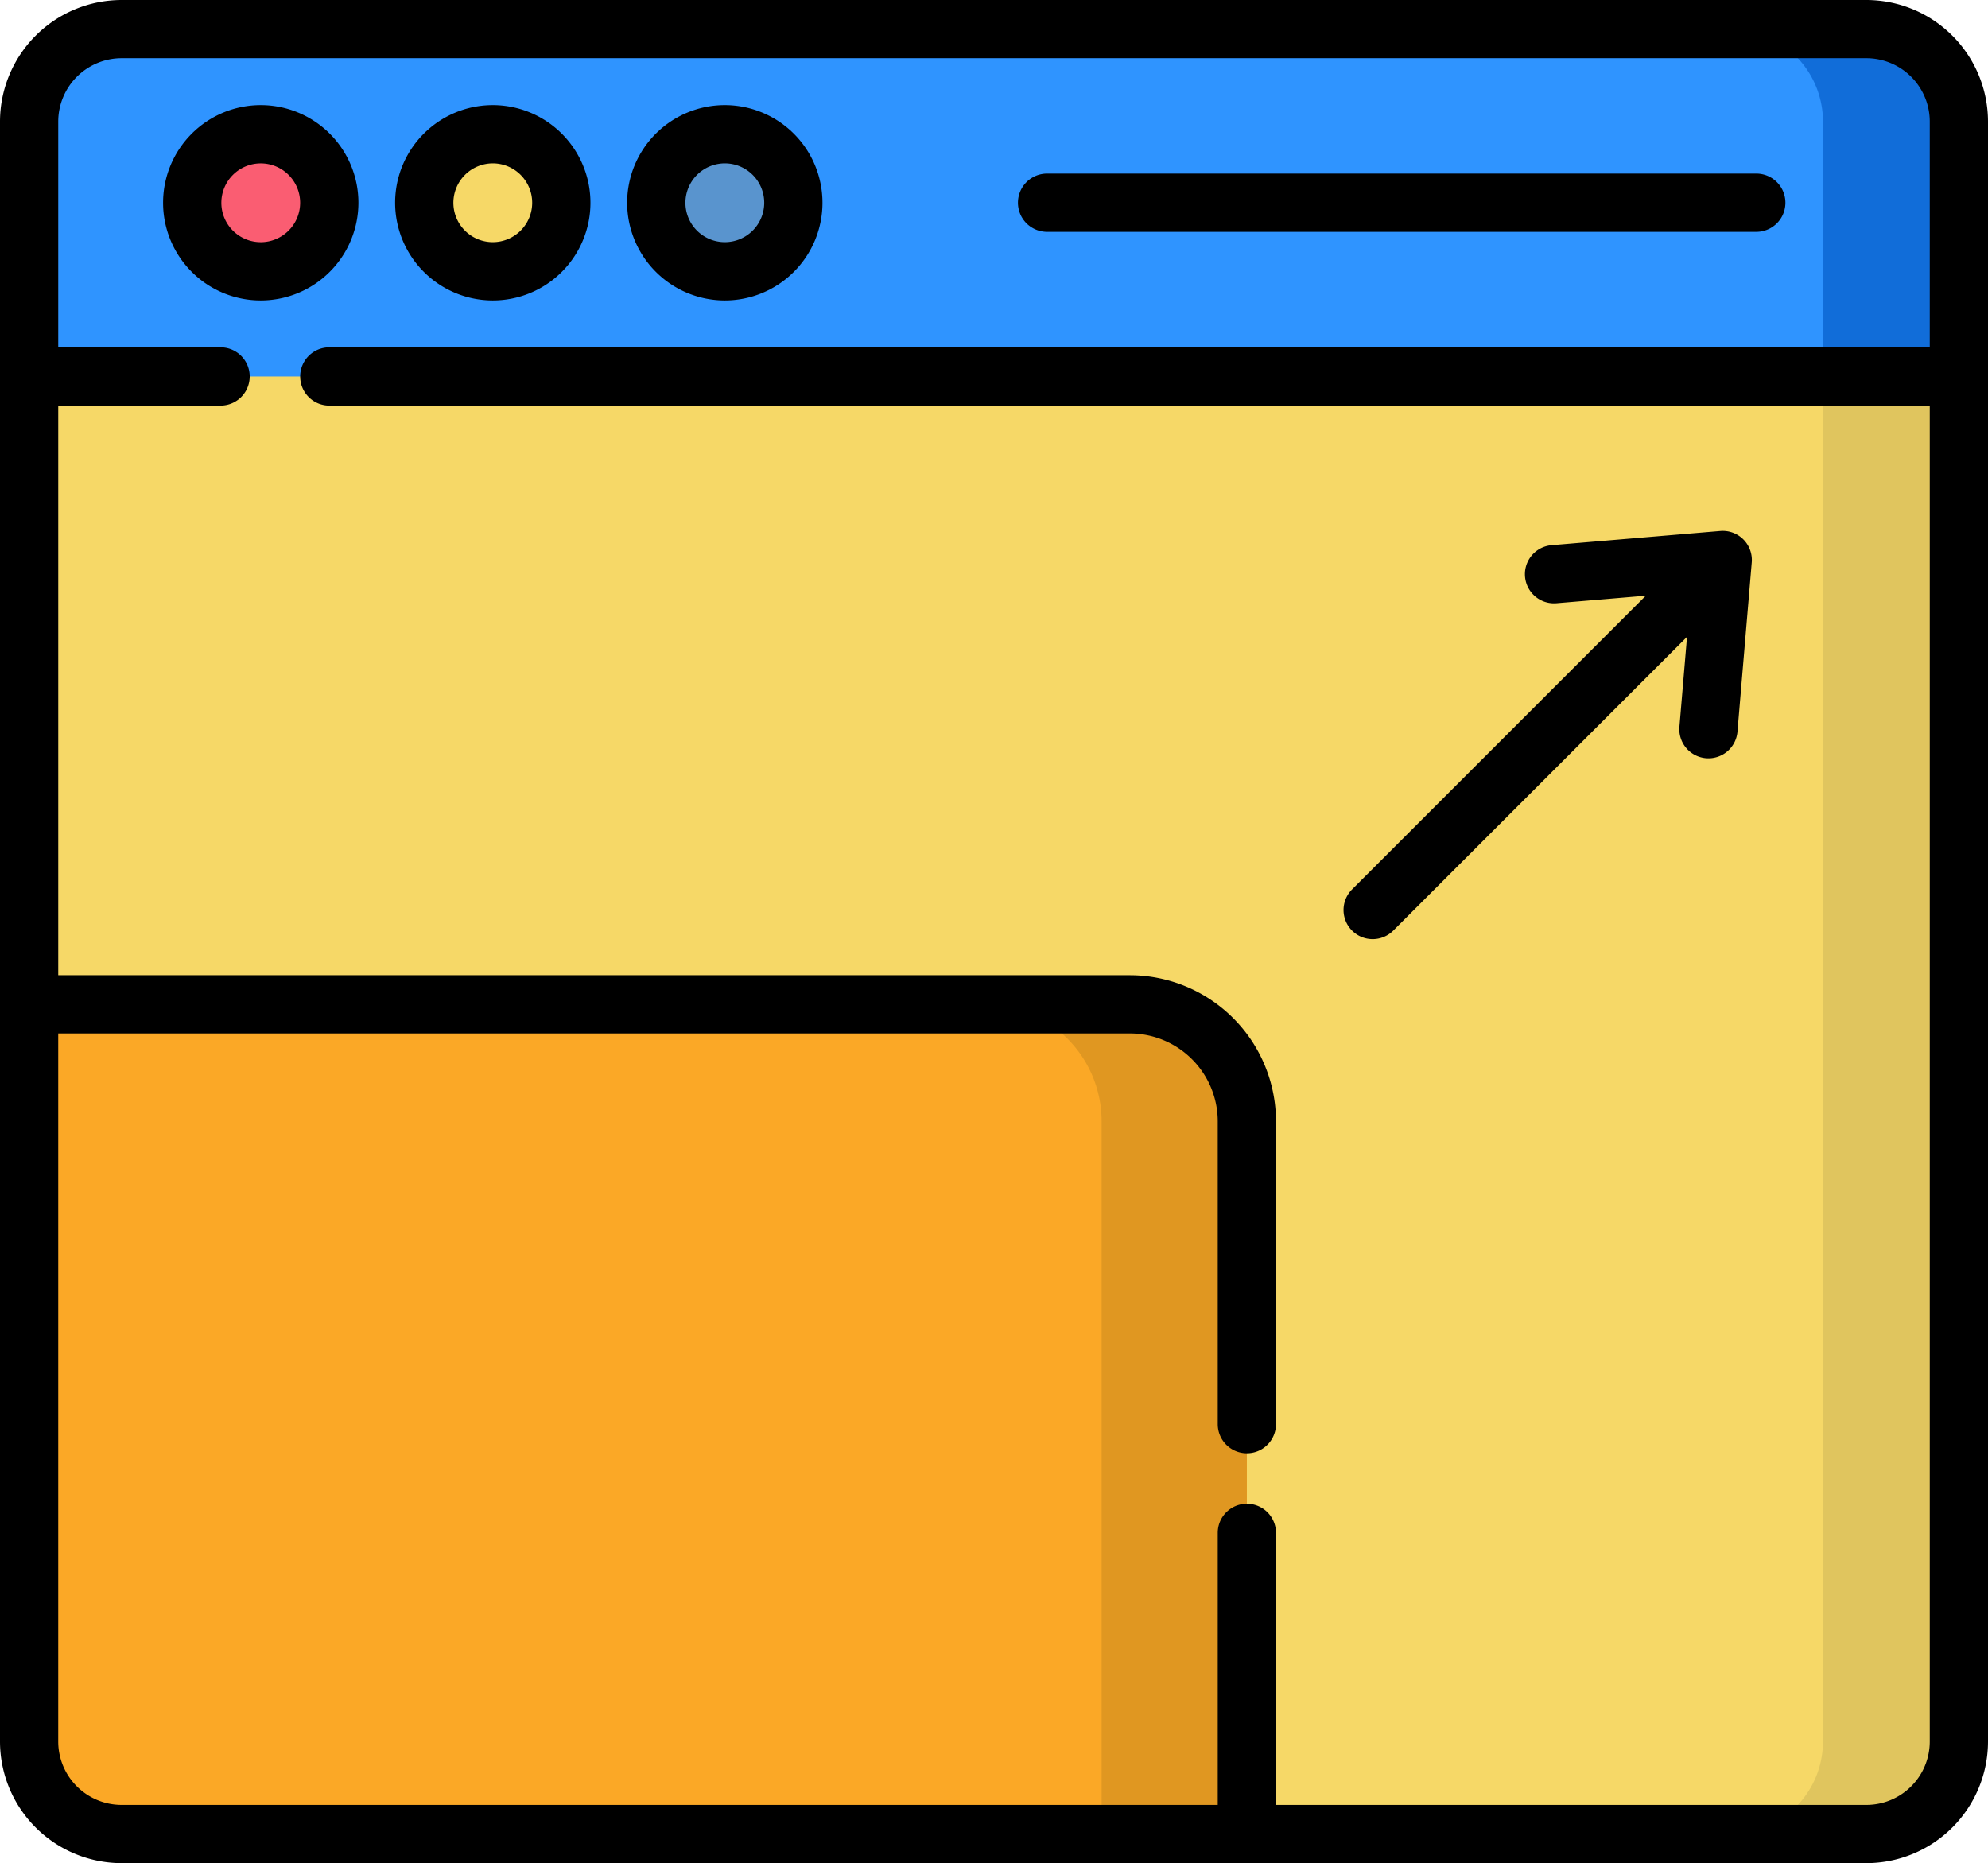 <svg xmlns="http://www.w3.org/2000/svg" width="156.415" height="146.604" viewBox="0 0 156.415 146.604">
  <g id="Grupo_100736" data-name="Grupo 100736" transform="translate(-174.483 -181.44)">
    <path id="Trazado_160183" data-name="Trazado 160183" d="M321.384,325.8H184.1a7.277,7.277,0,0,1-7.276-7.275V191.059a7.276,7.276,0,0,1,7.276-7.275H321.384a7.275,7.275,0,0,1,7.276,7.275v127.47A7.277,7.277,0,0,1,321.384,325.8Z" transform="translate(-0.053 -0.053)" fill="#f6d867"/>
    <path id="Trazado_160184" data-name="Trazado 160184" d="M324.485,183.784H313.793a7.275,7.275,0,0,1,7.275,7.275v127.47a7.276,7.276,0,0,1-7.275,7.275h10.692a7.277,7.277,0,0,0,7.276-7.275V191.059A7.276,7.276,0,0,0,324.485,183.784Z" transform="translate(-3.154 -0.053)" fill="#e0c55e"/>
    <path id="Trazado_160185" data-name="Trazado 160185" d="M176.827,211.114H328.661V191.059a7.276,7.276,0,0,0-7.276-7.275H184.1a7.276,7.276,0,0,0-7.276,7.275Z" transform="translate(-0.053 -0.053)" fill="#2f94ff"/>
    <path id="Trazado_160186" data-name="Trazado 160186" d="M324.485,183.784H313.793a7.275,7.275,0,0,1,7.275,7.275v20.054h10.693V191.059A7.276,7.276,0,0,0,324.485,183.784Z" transform="translate(-3.154 -0.053)" fill="#116dd9"/>
    <path id="Trazado_160187" data-name="Trazado 160187" d="M200.742,197.641a5.394,5.394,0,1,1-5.393-5.393A5.392,5.392,0,0,1,200.742,197.641Z" transform="translate(-0.35 -0.245)" fill="#fa5d72"/>
    <path id="Trazado_160188" data-name="Trazado 160188" d="M219.422,197.641a5.393,5.393,0,1,1-5.394-5.393A5.393,5.393,0,0,1,219.422,197.641Z" transform="translate(-0.773 -0.245)" fill="#f6d867"/>
    <path id="Trazado_160189" data-name="Trazado 160189" d="M238.1,197.641a5.394,5.394,0,1,1-5.393-5.393A5.392,5.392,0,0,1,238.1,197.641Z" transform="translate(-1.196 -0.245)" fill="#5994ce"/>
    <path id="Trazado_160190" data-name="Trazado 160190" d="M176.827,320.307a7.277,7.277,0,0,0,7.276,7.275h88.536V271.5a9.2,9.2,0,0,0-9.2-9.2h-86.61Z" transform="translate(-0.053 -1.831)" fill="#fba826"/>
    <path id="Trazado_160191" data-name="Trazado 160191" d="M265.178,262.3H253.753a9.2,9.2,0,0,1,9.2,9.2v56.08h11.425V271.5A9.2,9.2,0,0,0,265.178,262.3Z" transform="translate(-1.795 -1.831)" fill="#e09721"/>
    <path id="Trazado_160192" data-name="Trazado 160192" d="M202.98,197.588a7.684,7.684,0,1,0-7.684,7.684A7.692,7.692,0,0,0,202.98,197.588Zm-7.684,3.1a3.1,3.1,0,1,1,3.1-3.1A3.105,3.105,0,0,1,195.3,200.689Z" transform="translate(-0.297 -0.192)"/>
    <path id="Trazado_160193" data-name="Trazado 160193" d="M213.975,205.272a7.684,7.684,0,1,0-7.684-7.684A7.693,7.693,0,0,0,213.975,205.272Zm0-10.786a3.1,3.1,0,1,1-3.1,3.1A3.106,3.106,0,0,1,213.975,194.486Z" transform="translate(-0.72 -0.192)"/>
    <path id="Trazado_160194" data-name="Trazado 160194" d="M232.655,205.272a7.684,7.684,0,1,0-7.685-7.684A7.693,7.693,0,0,0,232.655,205.272Zm0-10.786a3.1,3.1,0,1,1-3.1,3.1A3.106,3.106,0,0,1,232.655,194.486Z" transform="translate(-1.143 -0.192)"/>
    <path id="Trazado_160195" data-name="Trazado 160195" d="M258.722,200h55.8a2.291,2.291,0,1,0,0-4.583h-55.8a2.291,2.291,0,1,0,0,4.583Z" transform="translate(-1.855 -0.317)"/>
    <path id="Trazado_160196" data-name="Trazado 160196" d="M321.331,181.44H184.05a9.578,9.578,0,0,0-9.567,9.566v127.47a9.579,9.579,0,0,0,9.567,9.567H321.331a9.579,9.579,0,0,0,9.567-9.567V191.006A9.578,9.578,0,0,0,321.331,181.44Zm0,142.021H274.877V302.053a2.291,2.291,0,0,0-4.582,0v21.408H184.05a4.99,4.99,0,0,1-4.985-4.985V262.759h84.318a6.92,6.92,0,0,1,6.912,6.913V293.5a2.291,2.291,0,1,0,4.582,0V269.672a11.508,11.508,0,0,0-11.494-11.495H179.066V213.353h12.772a2.291,2.291,0,0,0,0-4.583H179.066V191.006a4.99,4.99,0,0,1,4.985-4.985H321.331a4.99,4.99,0,0,1,4.985,4.985V208.77H200.392a2.291,2.291,0,0,0,0,4.583H326.316V318.476A4.99,4.99,0,0,1,321.331,323.461Z"/>
    <path id="Trazado_160197" data-name="Trazado 160197" d="M312.283,224.187l-13.272,1.12a2.291,2.291,0,0,0,.384,4.566l7.03-.593-23.112,23.112a2.291,2.291,0,0,0,3.24,3.241l23.113-23.113-.594,7.03a2.292,2.292,0,1,0,4.567.385c0-.03,1.123-13.312,1.121-13.28A2.291,2.291,0,0,0,312.283,224.187Z" transform="translate(-2.449 -0.968)"/>
  </g>
</svg>
